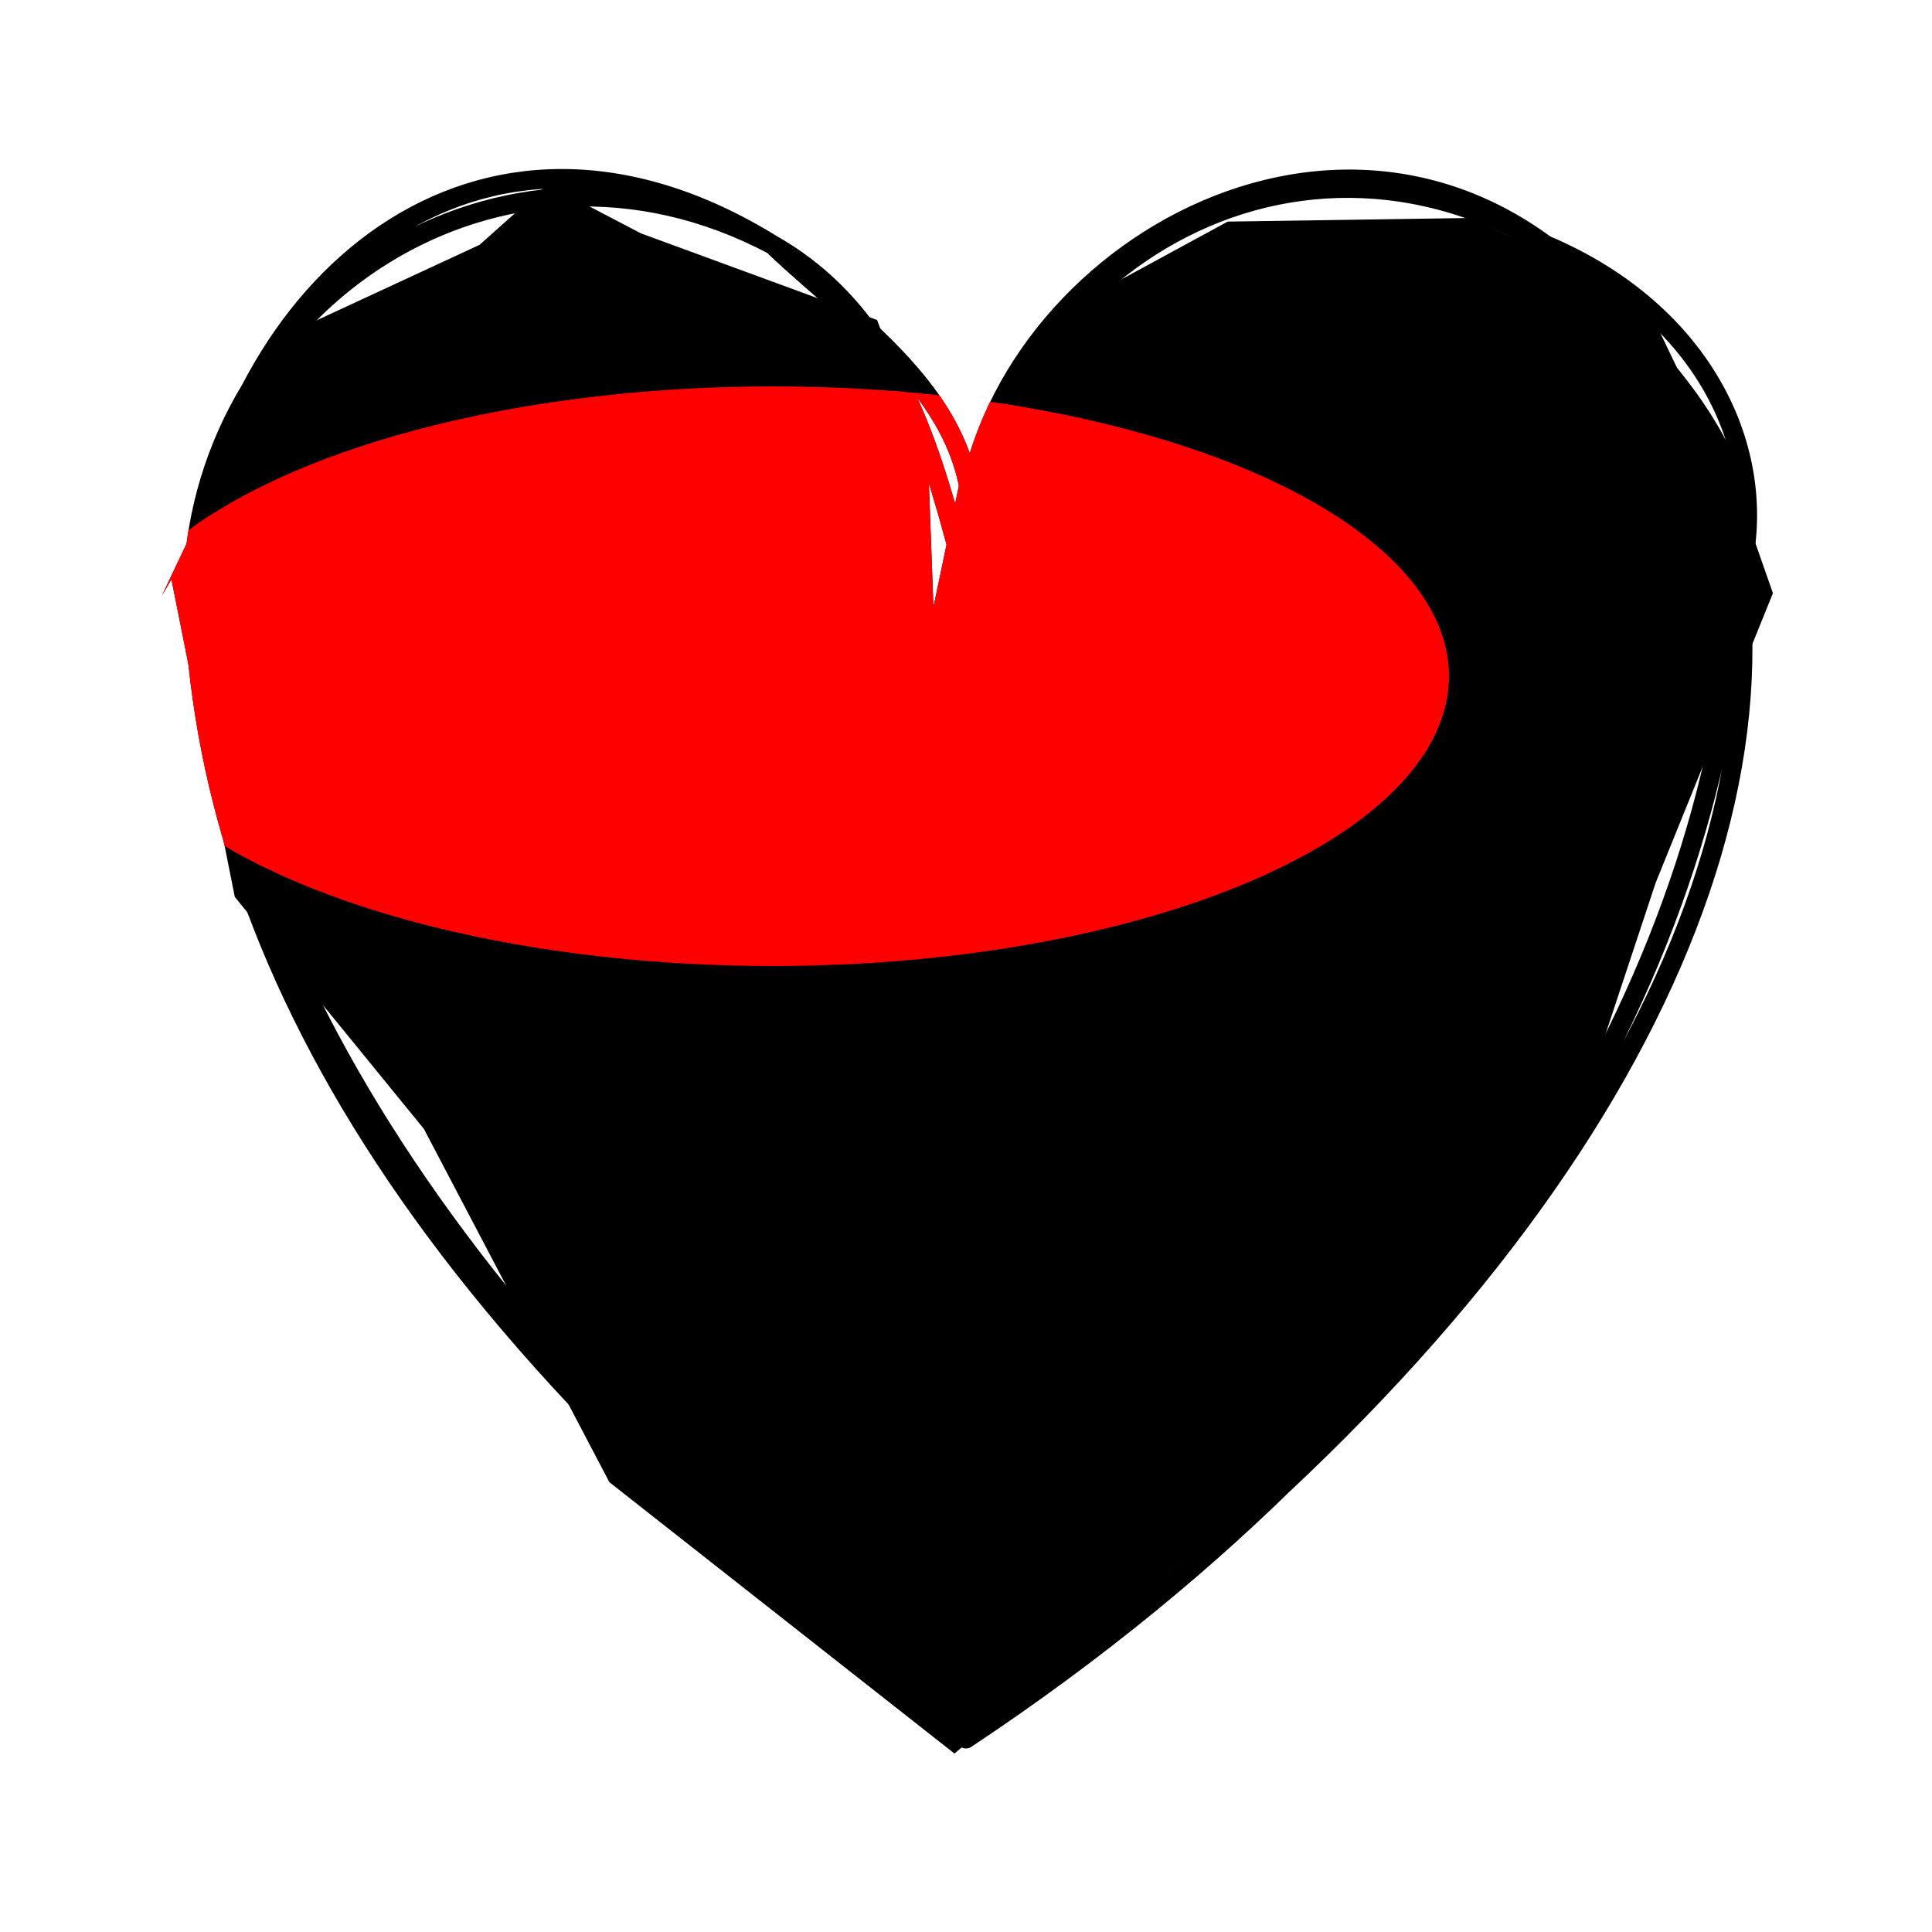 <?xml version="1.0" standalone="no"?>
<svg xmlns="http://www.w3.org/2000/svg" xmlns:xlink="http://www.w3.org/1999/xlink" width="100" height="100" stroke-linecap="round"><defs><clipPath id="myClip_0"><ellipse cx="40" cy="35" ry="15" transform="matrix(1 0 0 1 0 0)" rx="35"/></clipPath></defs><rect fill="white" height="100" width="100"/><g><path d="M8.381 30.831 L12.079 23.031 L14.776 17.328 L24.821 12.673 L28.328 9.545 L33.17 12.077 L45.399 16.565 L48.029 23.636 L48.315 31.426 L49.695 24.843 L54.081 16.614 L63.544 11.47 L76.11 11.281 L85.076 15.442 L90.063 25.831 L91.766 30.704 L85.696 45.696 L80.71 60.74 L66.998 75.959 L49.402 90.763 L31.543 76.72 L21.943 58.436 L12.153 46.424 L8.874 29.984" stroke="none" stroke-width="0" fill="rgb(0, 0, 0)"/><path d="M10 30 M10 30 C10.587 15.681, 25.839 5.178, 40 12.679 M10 30 C11.772 14.89, 24.658 3.169, 40 12.679 M40 12.679 C44.837 17.323, 51.969 21.432, 50 30 M40 12.679 C46.743 16.526, 48.401 24.16, 50 30 M50 30 C50.049 15.611, 65.569 4.114, 80 12.679 M50 30 C48.616 15.981, 66.682 2.88, 80 12.679 M80 12.679 C84.796 17.442, 91.543 23.272, 90 30 M80 12.679 C88.264 16.172, 91.764 23.535, 90 30 M90 30 C89.146 48.924, 77.129 71.985, 50 90 M90 30 C92.102 47.978, 78.096 70.514, 50 90 M50 90 C24.817 70.514, 11.229 50.391, 10 30 M50 90 C21.246 68.777, 10.242 48.612, 10 30 M10 30 C10 30, 10 30, 10 30 M10 30 C10 30, 10 30, 10 30" stroke="rgb(0, 0, 0)" stroke-width="1" fill="none"/></g><g clip-path="url(#myClip_0)"><path d="M8.381 30.831 L12.079 23.031 L14.776 17.328 L24.821 12.673 L28.328 9.545 L33.17 12.077 L45.399 16.565 L48.029 23.636 L48.315 31.426 L49.695 24.843 L54.081 16.614 L63.544 11.47 L76.11 11.281 L85.076 15.442 L90.063 25.831 L91.766 30.704 L85.696 45.696 L80.71 60.74 L66.998 75.959 L49.402 90.763 L31.543 76.72 L21.943 58.436 L12.153 46.424 L8.874 29.984" stroke="none" stroke-width="0" fill="rgb(255, 0, 0)"/><path d="M10 30 M10 30 C10.587 15.681, 25.839 5.178, 40 12.679 M10 30 C11.772 14.89, 24.658 3.169, 40 12.679 M40 12.679 C44.837 17.323, 51.969 21.432, 50 30 M40 12.679 C46.743 16.526, 48.401 24.16, 50 30 M50 30 C50.049 15.611, 65.569 4.114, 80 12.679 M50 30 C48.616 15.981, 66.682 2.88, 80 12.679 M80 12.679 C84.796 17.442, 91.543 23.272, 90 30 M80 12.679 C88.264 16.172, 91.764 23.535, 90 30 M90 30 C89.146 48.924, 77.129 71.985, 50 90 M90 30 C92.102 47.978, 78.096 70.514, 50 90 M50 90 C24.817 70.514, 11.229 50.391, 10 30 M50 90 C21.246 68.777, 10.242 48.612, 10 30 M10 30 C10 30, 10 30, 10 30 M10 30 C10 30, 10 30, 10 30" stroke="rgb(255, 0, 0)" stroke-width="1" fill="none"/></g></svg>
